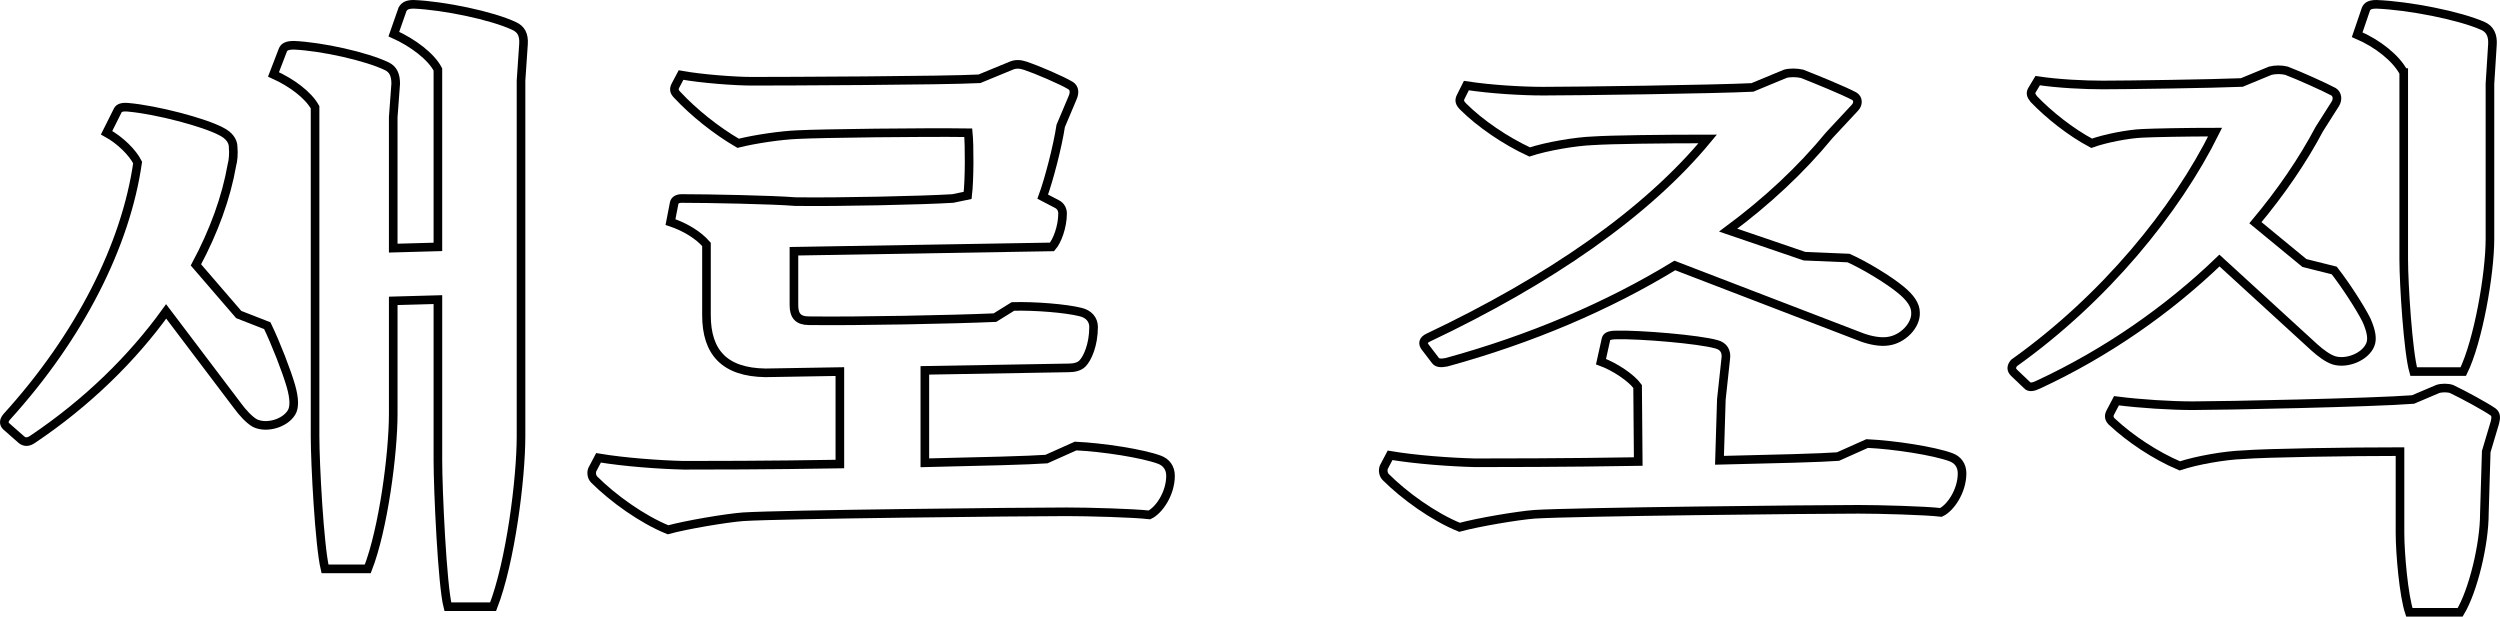<!-- Generator: Adobe Illustrator 21.1.0, SVG Export Plug-In  -->
<svg version="1.1"
	 xmlns="http://www.w3.org/2000/svg" xmlns:xlink="http://www.w3.org/1999/xlink" xmlns:a="http://ns.adobe.com/AdobeSVGViewerExtensions/3.0/"
	 x="0px" y="0px" width="290.164px" height="71.566px" viewBox="0 0 290.164 71.566"
	 style="enable-background:new 0 0 290.164 71.566;" xml:space="preserve">
<style type="text/css">
	.st0{fill:none;stroke:#000000;}
</style>
<defs>
</defs>
<g>
	<path class="st0" d="M31.023,37.8c1.008,2.088,2.232,5.256,2.736,6.984c0.432,1.512,0.432,2.521,0.072,3.097
		c-0.792,1.296-2.952,1.872-4.249,1.224c-0.648-0.36-1.44-1.224-2.016-2.016l-8.281-10.945c-3.888,5.4-9.145,10.585-15.481,14.833
		c-0.504,0.36-0.936,0.36-1.296,0.072l-1.8-1.584c-0.288-0.288-0.288-0.648,0.072-1.08c8.497-9.361,13.825-19.946,15.193-29.522
		c-0.576-1.152-2.017-2.593-3.601-3.457l1.296-2.592c0.144-0.288,0.504-0.432,1.224-0.36c3.24,0.288,8.785,1.729,10.801,2.809
		c0.864,0.432,1.368,1.08,1.368,1.8c0.072,0.792,0,1.584-0.144,2.089c-0.648,3.744-2.088,7.704-4.176,11.593l4.968,5.761
		L31.023,37.8z M46.72,1.076C46.936,0.717,47.224,0.5,48.016,0.5c3.457,0.145,9.073,1.297,11.665,2.521
		c0.792,0.36,1.152,1.008,1.08,2.088l-0.288,4.249v41.26c0,4.968-1.224,14.617-3.24,19.802h-5.256
		c-0.648-2.521-1.152-13.538-1.152-16.994V34.775l-5.184,0.144v13.105c0,4.608-1.152,13.394-2.953,18.002h-4.968
		c-0.648-2.736-1.152-12.169-1.152-15.409V12.453c-0.792-1.439-2.736-2.88-4.825-3.816l1.08-2.808
		c0.144-0.36,0.432-0.576,1.296-0.576c3.24,0.144,8.425,1.296,10.801,2.448c0.72,0.36,1.008,1.008,1.008,2.016l-0.288,3.889v15.193
		l5.184-0.144V8.062c-0.792-1.513-2.88-3.097-5.112-4.104L46.72,1.076z"/>
	<path class="st0" d="M124.84,51.769c3.168,0.145,7.776,0.864,9.721,1.584c0.792,0.288,1.296,0.937,1.296,1.873
		c0,2.088-1.368,4.032-2.448,4.536c-1.8-0.216-7.128-0.36-9.577-0.36c-4.968,0-33.051,0.288-37.587,0.576
		c-1.944,0.145-6.625,0.937-8.712,1.512c-3.024-1.224-6.409-3.672-8.569-5.832c-0.288-0.288-0.36-0.792-0.216-1.152l0.72-1.368
		c3.024,0.504,6.985,0.792,9.865,0.864c2.232,0,9.865,0,18.146-0.144V43.128l-8.641,0.145c-4.752-0.072-6.84-2.377-6.84-6.697
		v-8.208c-0.936-1.08-2.448-2.017-4.177-2.593l0.432-2.232c0.072-0.287,0.36-0.504,0.864-0.504c3.096,0,10.513,0.145,13.177,0.36
		c5.04,0.072,14.833-0.144,18.29-0.36l1.728-0.359c0.216-1.801,0.216-5.833,0.072-7.273c-5.04-0.071-17.137,0.072-19.801,0.217
		c-1.873,0.071-4.896,0.504-6.913,1.008c-2.592-1.512-5.185-3.601-7.057-5.616c-0.36-0.36-0.432-0.648-0.216-1.08l0.648-1.225
		c2.376,0.433,6.265,0.72,8.209,0.72c3.672,0,22.538-0.071,26.426-0.287l3.672-1.513c0.504-0.216,1.008-0.216,1.656,0
		c1.296,0.433,4.176,1.656,5.256,2.305c0.432,0.288,0.504,0.792,0.216,1.439l-1.368,3.24c-0.36,2.377-1.368,6.265-2.088,8.209
		l1.656,0.864c0.432,0.216,0.648,0.648,0.648,1.08c0,1.584-0.648,3.24-1.224,3.889l-29.955,0.504v6.265c0,1.224,0.504,1.8,1.728,1.8
		c5.617,0.072,16.706-0.145,21.602-0.36l2.088-1.296c2.521-0.072,6.121,0.216,7.849,0.648c0.936,0.216,1.512,0.863,1.512,1.728
		c0,2.089-0.72,3.673-1.296,4.249c-0.36,0.359-0.936,0.504-1.584,0.504l-16.705,0.288v10.729c6.552-0.144,12.169-0.288,14.113-0.432
		L124.84,51.769z"/>
	<path class="st0" d="M216.711,51.48c3.168,0.145,7.776,0.864,9.721,1.585c0.792,0.287,1.296,0.936,1.296,1.872
		c0,2.088-1.368,4.032-2.448,4.536c-1.8-0.216-7.128-0.36-9.577-0.36c-4.968,0-33.051,0.288-37.587,0.576
		c-1.944,0.145-6.625,0.937-8.712,1.513c-3.024-1.225-6.409-3.673-8.569-5.833c-0.288-0.288-0.36-0.792-0.216-1.152l0.72-1.368
		c3.024,0.504,6.985,0.792,9.865,0.864c2.304,0,10.369,0,18.938-0.144l-0.072-8.713c-0.72-1.008-2.664-2.305-4.249-2.881
		l0.576-2.592c0.072-0.288,0.288-0.504,1.224-0.504c2.736-0.072,9.577,0.504,11.593,1.08c0.864,0.216,1.224,0.864,1.08,1.729
		l-0.504,4.68l-0.216,7.057c6.409-0.144,11.881-0.288,13.753-0.432L216.711,51.48z M165.442,40.32
		c-0.36-0.433-0.288-0.864,0.36-1.152c13.969-6.625,25.274-14.401,32.403-23.042c-5.112,0-11.233,0.072-13.321,0.216
		c-2.016,0.072-5.4,0.648-7.344,1.296c-2.809-1.296-5.761-3.312-7.705-5.256c-0.432-0.433-0.504-0.721-0.288-1.152l0.648-1.296
		c2.808,0.432,6.408,0.647,8.929,0.647c3.744,0,19.874-0.216,24.266-0.432l3.816-1.584c0.504-0.145,1.296-0.145,1.944,0
		c1.656,0.647,4.825,1.944,6.049,2.592c0.504,0.288,0.504,0.937,0.072,1.368l-2.952,3.168c-3.312,4.033-7.272,7.705-11.737,11.018
		l8.856,3.024l5.112,0.216c1.944,0.864,4.752,2.592,6.049,3.672c1.152,0.937,1.728,1.801,1.728,2.664
		c0.072,1.513-1.512,3.097-3.168,3.312c-0.864,0.145-2.016-0.072-3.024-0.432l-21.746-8.353
		c-7.776,4.752-16.777,8.568-26.498,11.232c-0.72,0.145-1.08,0.072-1.296-0.216L165.442,40.32z"/>
	<path class="st0" d="M257.603,30.239c-5.904,5.688-13.105,10.729-21.026,14.401c-0.576,0.288-1.08,0.359-1.296,0.071l-1.512-1.439
		c-0.36-0.36-0.36-0.721,0-1.152c10.513-7.488,18.793-17.642,23.33-26.786c-3.24,0-7.129,0.071-8.497,0.144
		c-1.584,0.072-4.248,0.576-5.833,1.152c-2.448-1.296-4.968-3.312-6.696-5.112c-0.36-0.433-0.432-0.721-0.216-1.08l0.648-1.08
		c2.376,0.359,5.4,0.504,7.561,0.504c2.664,0,12.817-0.145,16.129-0.288l3.312-1.368c0.576-0.144,1.296-0.144,1.873,0
		c1.512,0.576,4.392,1.872,5.472,2.448c0.432,0.288,0.504,0.864,0.216,1.368l-1.873,2.952c-1.944,3.672-4.464,7.345-7.417,10.873
		l5.688,4.681l3.457,0.863c1.296,1.656,3.024,4.321,3.744,5.761c0.576,1.296,0.72,2.232,0.432,2.881
		c-0.576,1.368-2.664,2.231-4.176,1.8c-0.72-0.216-1.584-0.864-2.304-1.512L257.603,30.239z M282.949,45.145
		c0.432-0.145,1.152-0.145,1.584,0c1.368,0.647,3.889,2.016,4.825,2.664c0.36,0.288,0.36,0.648,0.216,1.224l-1.008,3.385l-0.216,7.2
		c0,3.528-1.296,8.929-2.808,11.449h-5.905c-0.648-1.944-1.08-6.841-1.08-9.217v-9.433c-5.688,0-15.553,0.144-18.217,0.36
		c-2.088,0.071-5.4,0.647-7.345,1.296c-2.88-1.225-5.761-3.168-7.777-5.041c-0.432-0.359-0.504-0.72-0.288-1.151l0.72-1.368
		c2.808,0.359,6.336,0.576,8.857,0.576c3.384,0,21.026-0.36,25.562-0.721L282.949,45.145z M278.989,8.421
		c-0.864-1.656-3.024-3.384-5.4-4.393l1.008-2.952c0.144-0.359,0.432-0.576,1.224-0.576c3.744,0.145,9.648,1.297,12.385,2.521
		c0.792,0.36,1.152,1.08,1.08,2.16l-0.288,4.536v18.002c0,4.104-1.368,11.881-3.096,15.409h-5.76
		c-0.648-2.232-1.152-10.152-1.152-13.033V8.421z"/>
</g>
</svg>